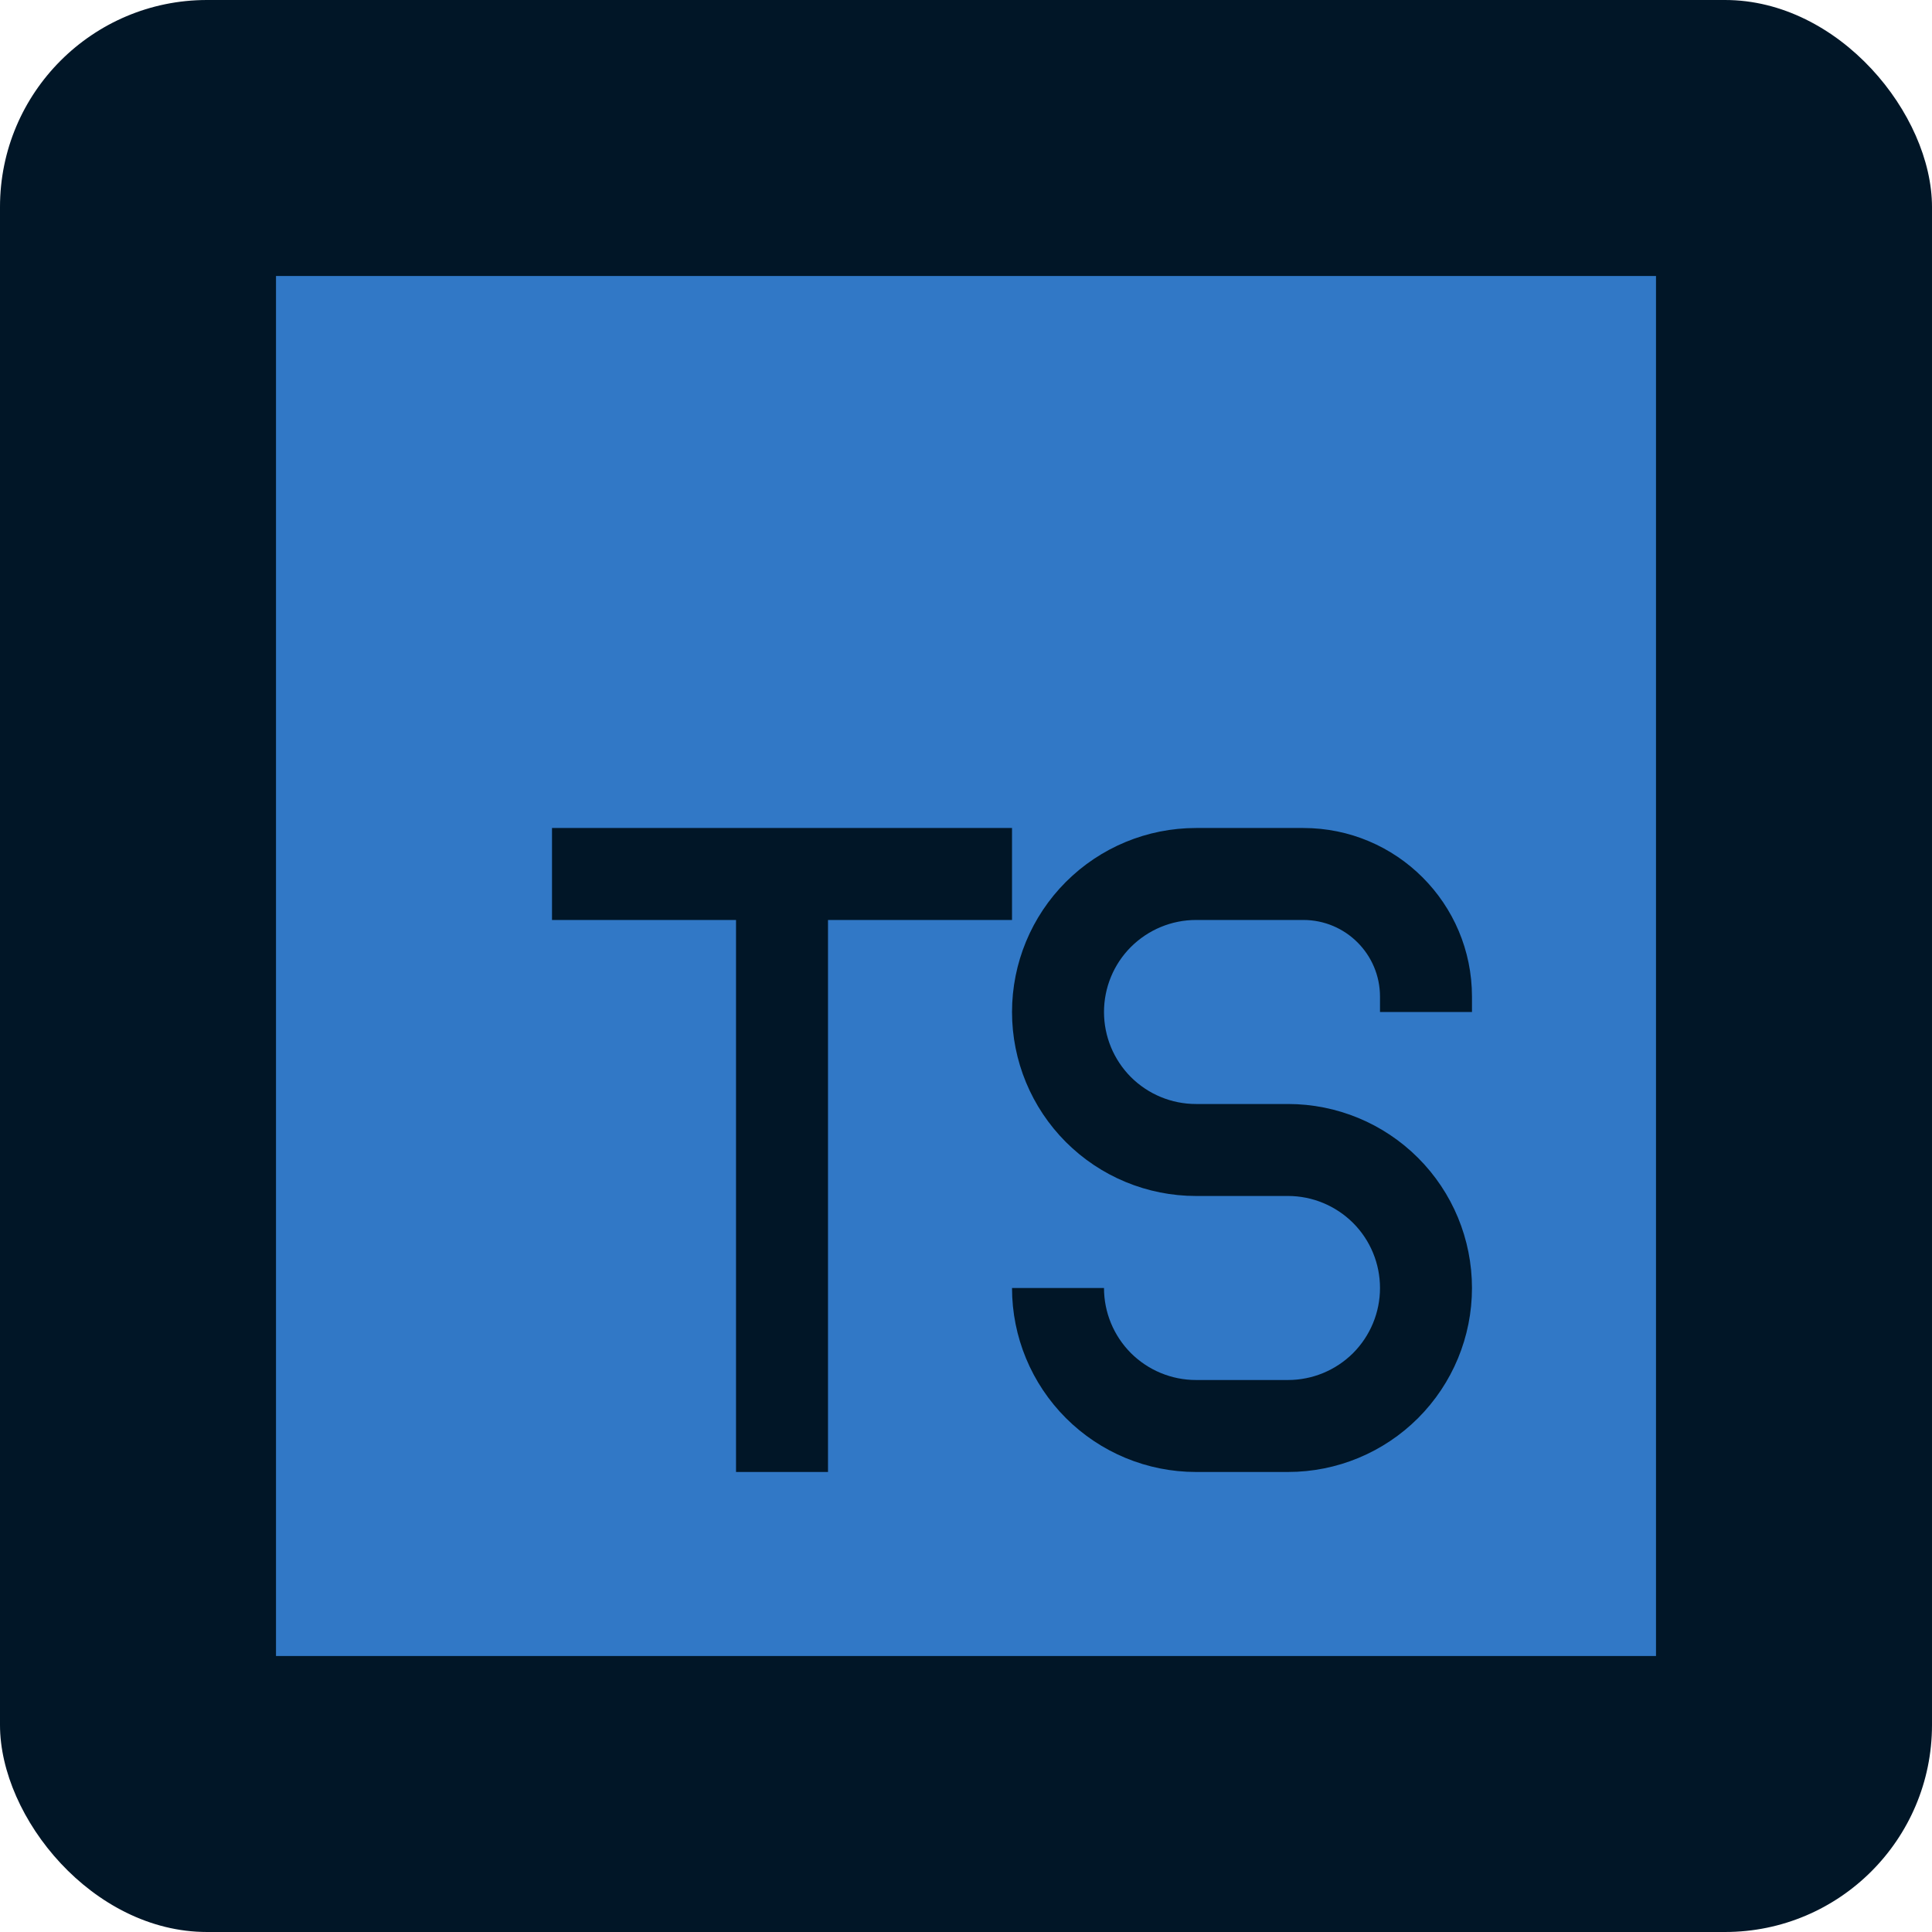 <svg width="28" height="28" viewBox="0 0 28 28" fill="none" xmlns="http://www.w3.org/2000/svg">
<rect width="28" height="28" rx="3" fill="#011627"/>
<g clip-path="url(#clip0_2896_165)">
<path fill-rule="evenodd" clip-rule="evenodd" d="M4 4H24V24H4V4ZM17.333 12C16.626 12 15.948 12.281 15.448 12.781C14.948 13.281 14.667 13.959 14.667 14.667C14.667 15.374 14.948 16.052 15.448 16.552C15.948 17.052 16.626 17.333 17.333 17.333H18.667C19.02 17.333 19.359 17.474 19.61 17.724C19.86 17.974 20 18.313 20 18.667C20 19.02 19.86 19.359 19.61 19.61C19.359 19.86 19.02 20 18.667 20H17.333C16.98 20 16.641 19.86 16.39 19.61C16.14 19.359 16 19.02 16 18.667H14.667C14.667 19.374 14.948 20.052 15.448 20.552C15.948 21.052 16.626 21.333 17.333 21.333H18.667C19.374 21.333 20.052 21.052 20.552 20.552C21.052 20.052 21.333 19.374 21.333 18.667C21.333 17.959 21.052 17.281 20.552 16.781C20.052 16.281 19.374 16 18.667 16H17.333C16.98 16 16.641 15.86 16.39 15.61C16.14 15.359 16 15.02 16 14.667C16 14.313 16.14 13.974 16.39 13.724C16.641 13.474 16.98 13.333 17.333 13.333H18.889C19.503 13.333 20 13.831 20 14.444V14.667H21.333V14.444C21.333 13.095 20.24 12 18.889 12H17.333ZM8 12H14.667V13.333H12V21.333H10.667V13.333H8V12Z" fill="#3178C6"/>
</g>
<defs>
<clipPath id="clip0_2896_165">
<rect width="20" height="20" fill="white" transform="translate(4 4)"/>
</clipPath>
</defs>
</svg>
